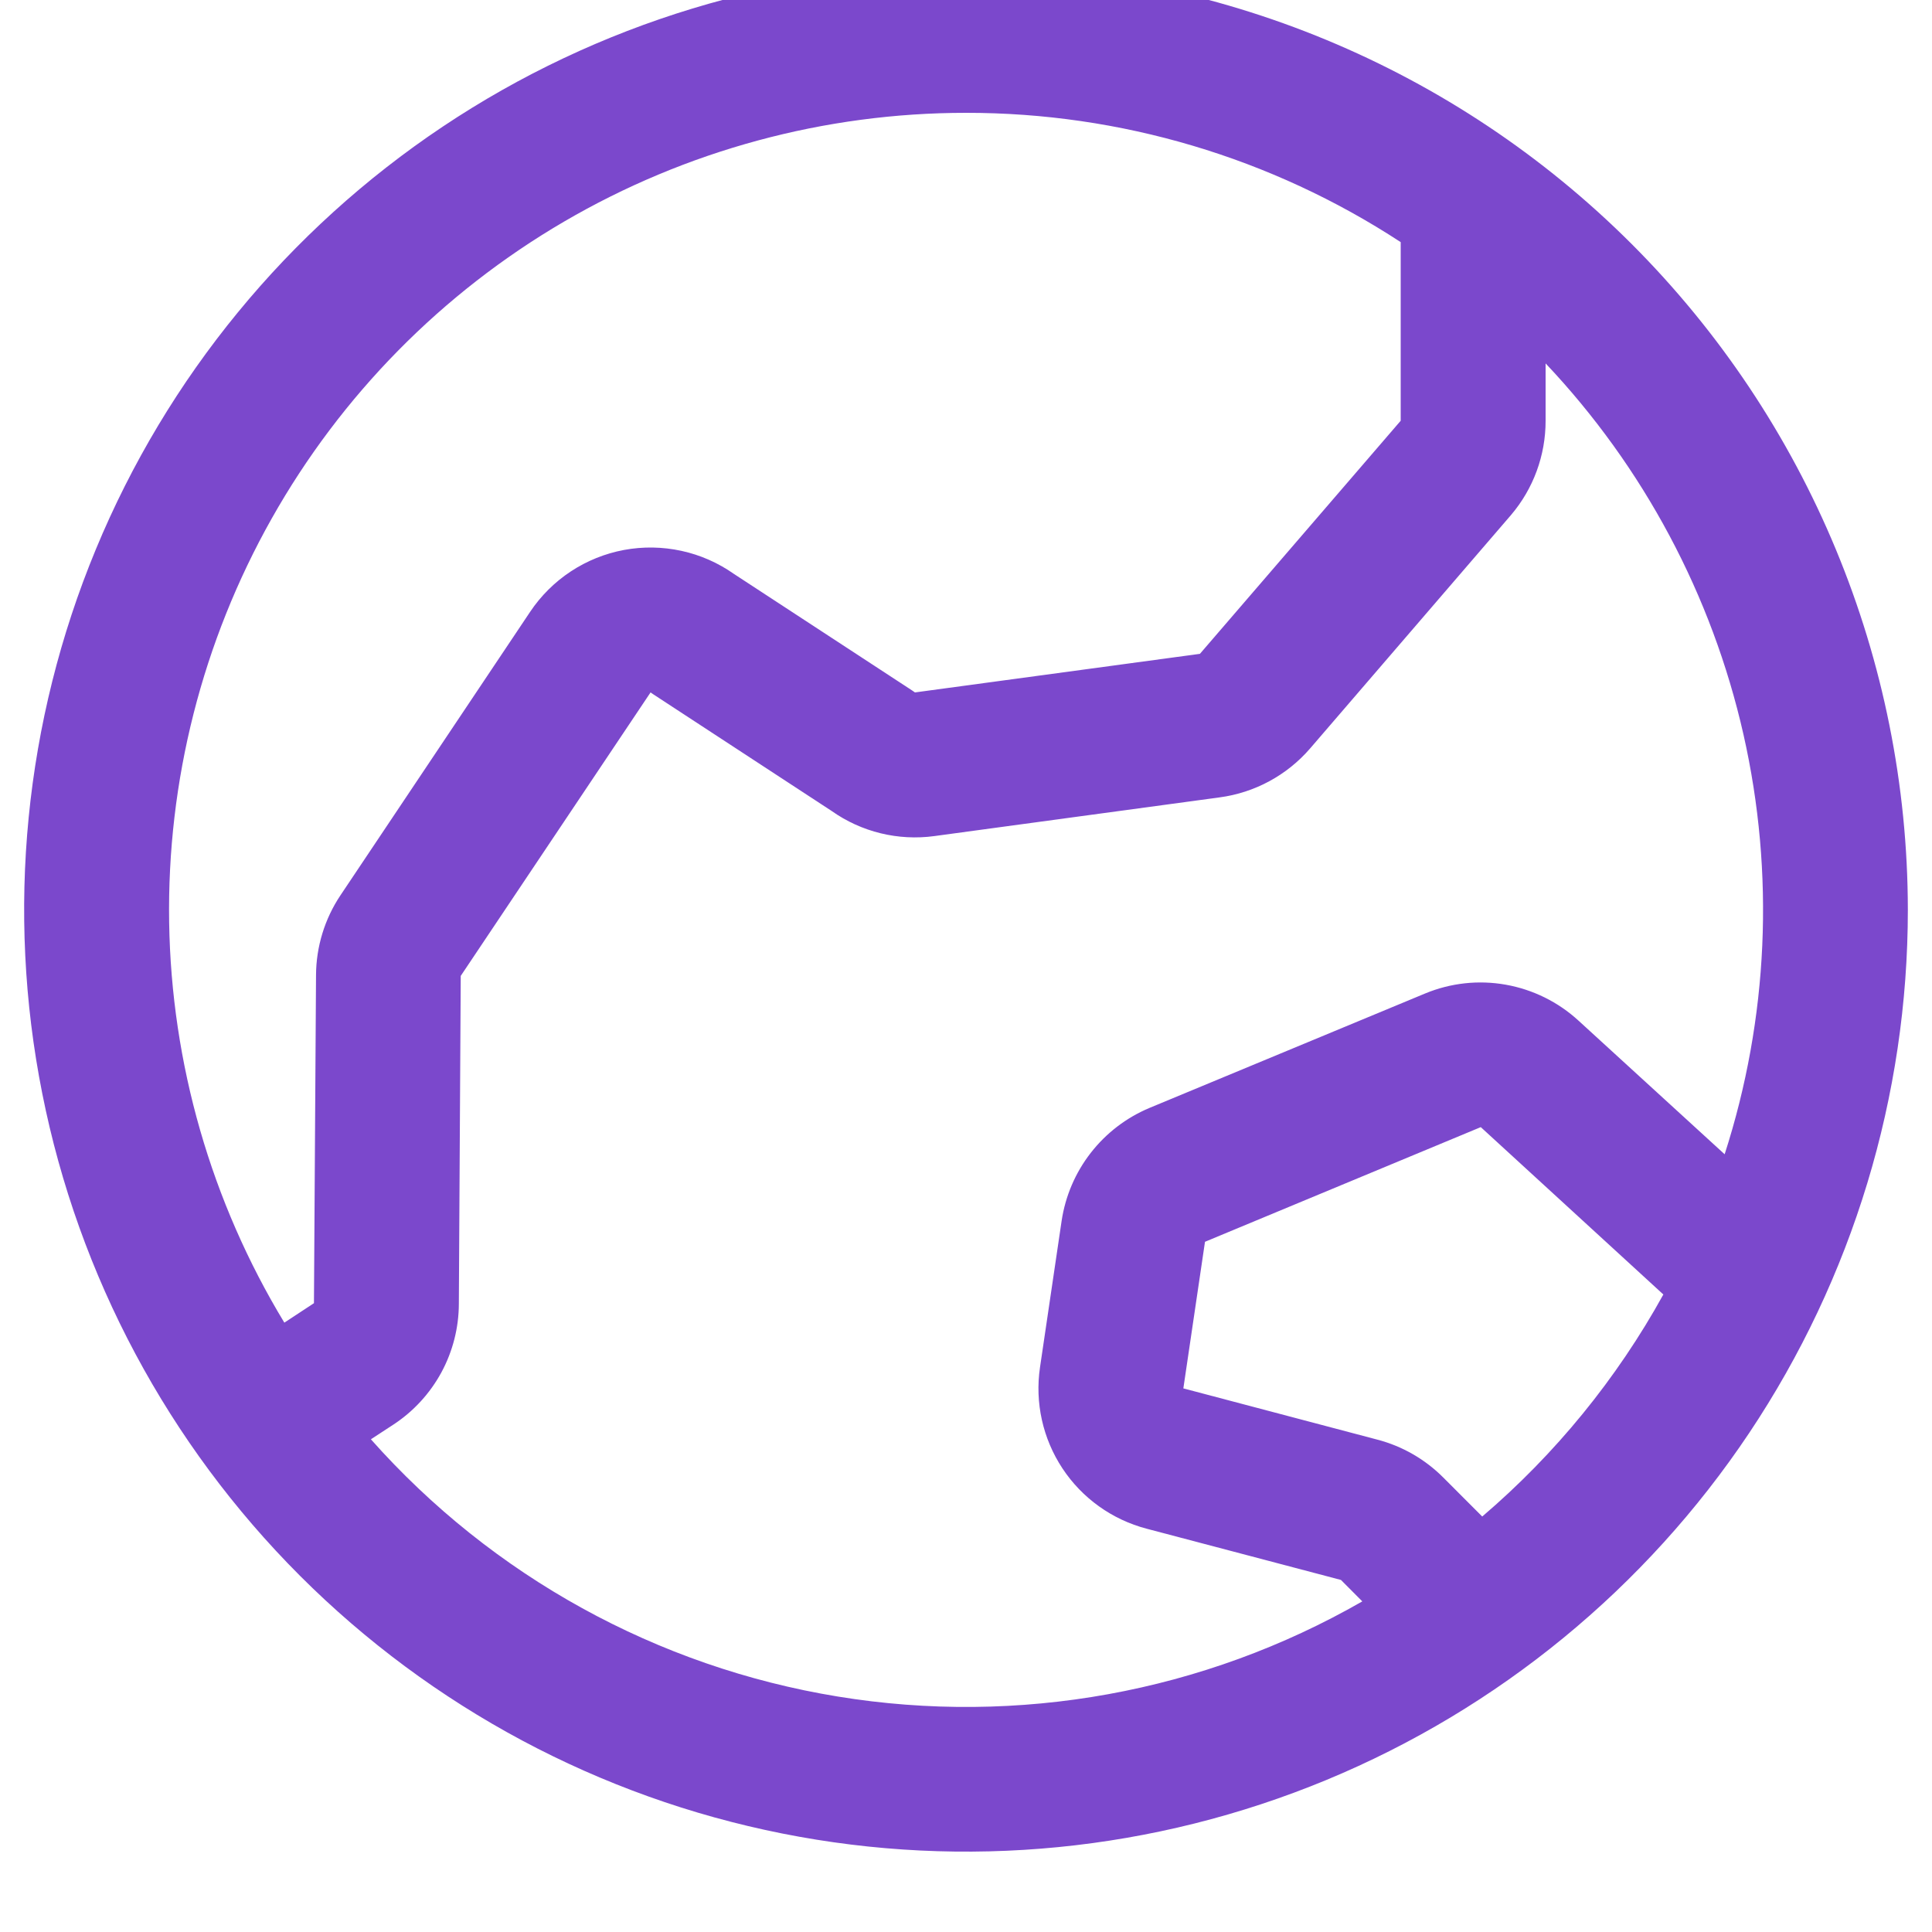 <svg width="40" height="40" viewBox="0 0 40 40" fill="none" xmlns="http://www.w3.org/2000/svg" xmlns:xlink="http://www.w3.org/1999/xlink">
<path d="M20,-0.664C16.143,-0.664 12.373,0.48 9.166,2.622C5.96,4.765 3.46,7.81 1.984,11.374C0.508,14.937 0.122,18.858 0.875,22.64C1.627,26.423 3.484,29.897 6.211,32.625C8.939,35.352 12.413,37.209 16.196,37.961C19.978,38.714 23.899,38.328 27.462,36.852C31.025,35.376 34.071,32.876 36.214,29.67C38.356,26.463 39.5,22.693 39.5,18.836C39.495,13.666 37.438,8.709 33.783,5.053C30.127,1.398 25.17,-0.659 20,-0.664ZM20,2.336C23.197,2.333 26.325,3.263 29,5.013L29,8.711L24.843,13.537L18.943,14.336L18.884,14.295L15.196,11.883C14.869,11.653 14.5,11.49 14.109,11.405C13.718,11.32 13.314,11.313 12.921,11.386C12.528,11.459 12.153,11.61 11.819,11.83C11.485,12.05 11.198,12.335 10.976,12.667L7.049,18.536C6.722,19.025 6.546,19.6 6.543,20.188L6.5,26.981L5.887,27.384C4.371,24.882 3.548,22.021 3.502,19.096C3.456,16.17 4.189,13.285 5.625,10.736C7.061,8.187 9.149,6.066 11.675,4.59C14.201,3.114 17.074,2.336 20,2.336ZM7.679,29.799L8.152,29.49C8.564,29.218 8.903,28.848 9.139,28.413C9.374,27.978 9.498,27.492 9.5,26.998L9.539,20.205L13.469,14.336C13.489,14.351 13.509,14.365 13.529,14.377L17.218,16.79C17.836,17.227 18.596,17.412 19.346,17.31L25.25,16.509C25.978,16.412 26.645,16.051 27.125,15.495L31.282,10.665C31.747,10.12 32.001,9.427 32,8.711L32,7.524C34.029,9.671 35.443,12.323 36.096,15.204C36.748,18.084 36.613,21.087 35.707,23.898L32.681,21.131C32.26,20.745 31.738,20.487 31.175,20.387C30.613,20.287 30.034,20.35 29.506,20.569L23.795,22.94C23.317,23.141 22.9,23.461 22.582,23.87C22.264,24.279 22.057,24.763 21.98,25.275L21.532,28.31C21.424,29.041 21.59,29.786 21.997,30.402C22.404,31.018 23.024,31.462 23.739,31.65L27.763,32.711L28.205,33.155C24.919,35.041 21.084,35.736 17.346,35.125C13.607,34.514 10.194,32.633 7.679,29.799ZM30.688,31.398L29.881,30.59C29.505,30.213 29.035,29.942 28.52,29.807L24.5,28.745L24.948,25.71L30.658,23.336L34.438,26.801C33.474,28.546 32.204,30.104 30.688,31.398Z" transform="rotate(0 20 18.836)" fill="#7B48CC"/>
</svg>
